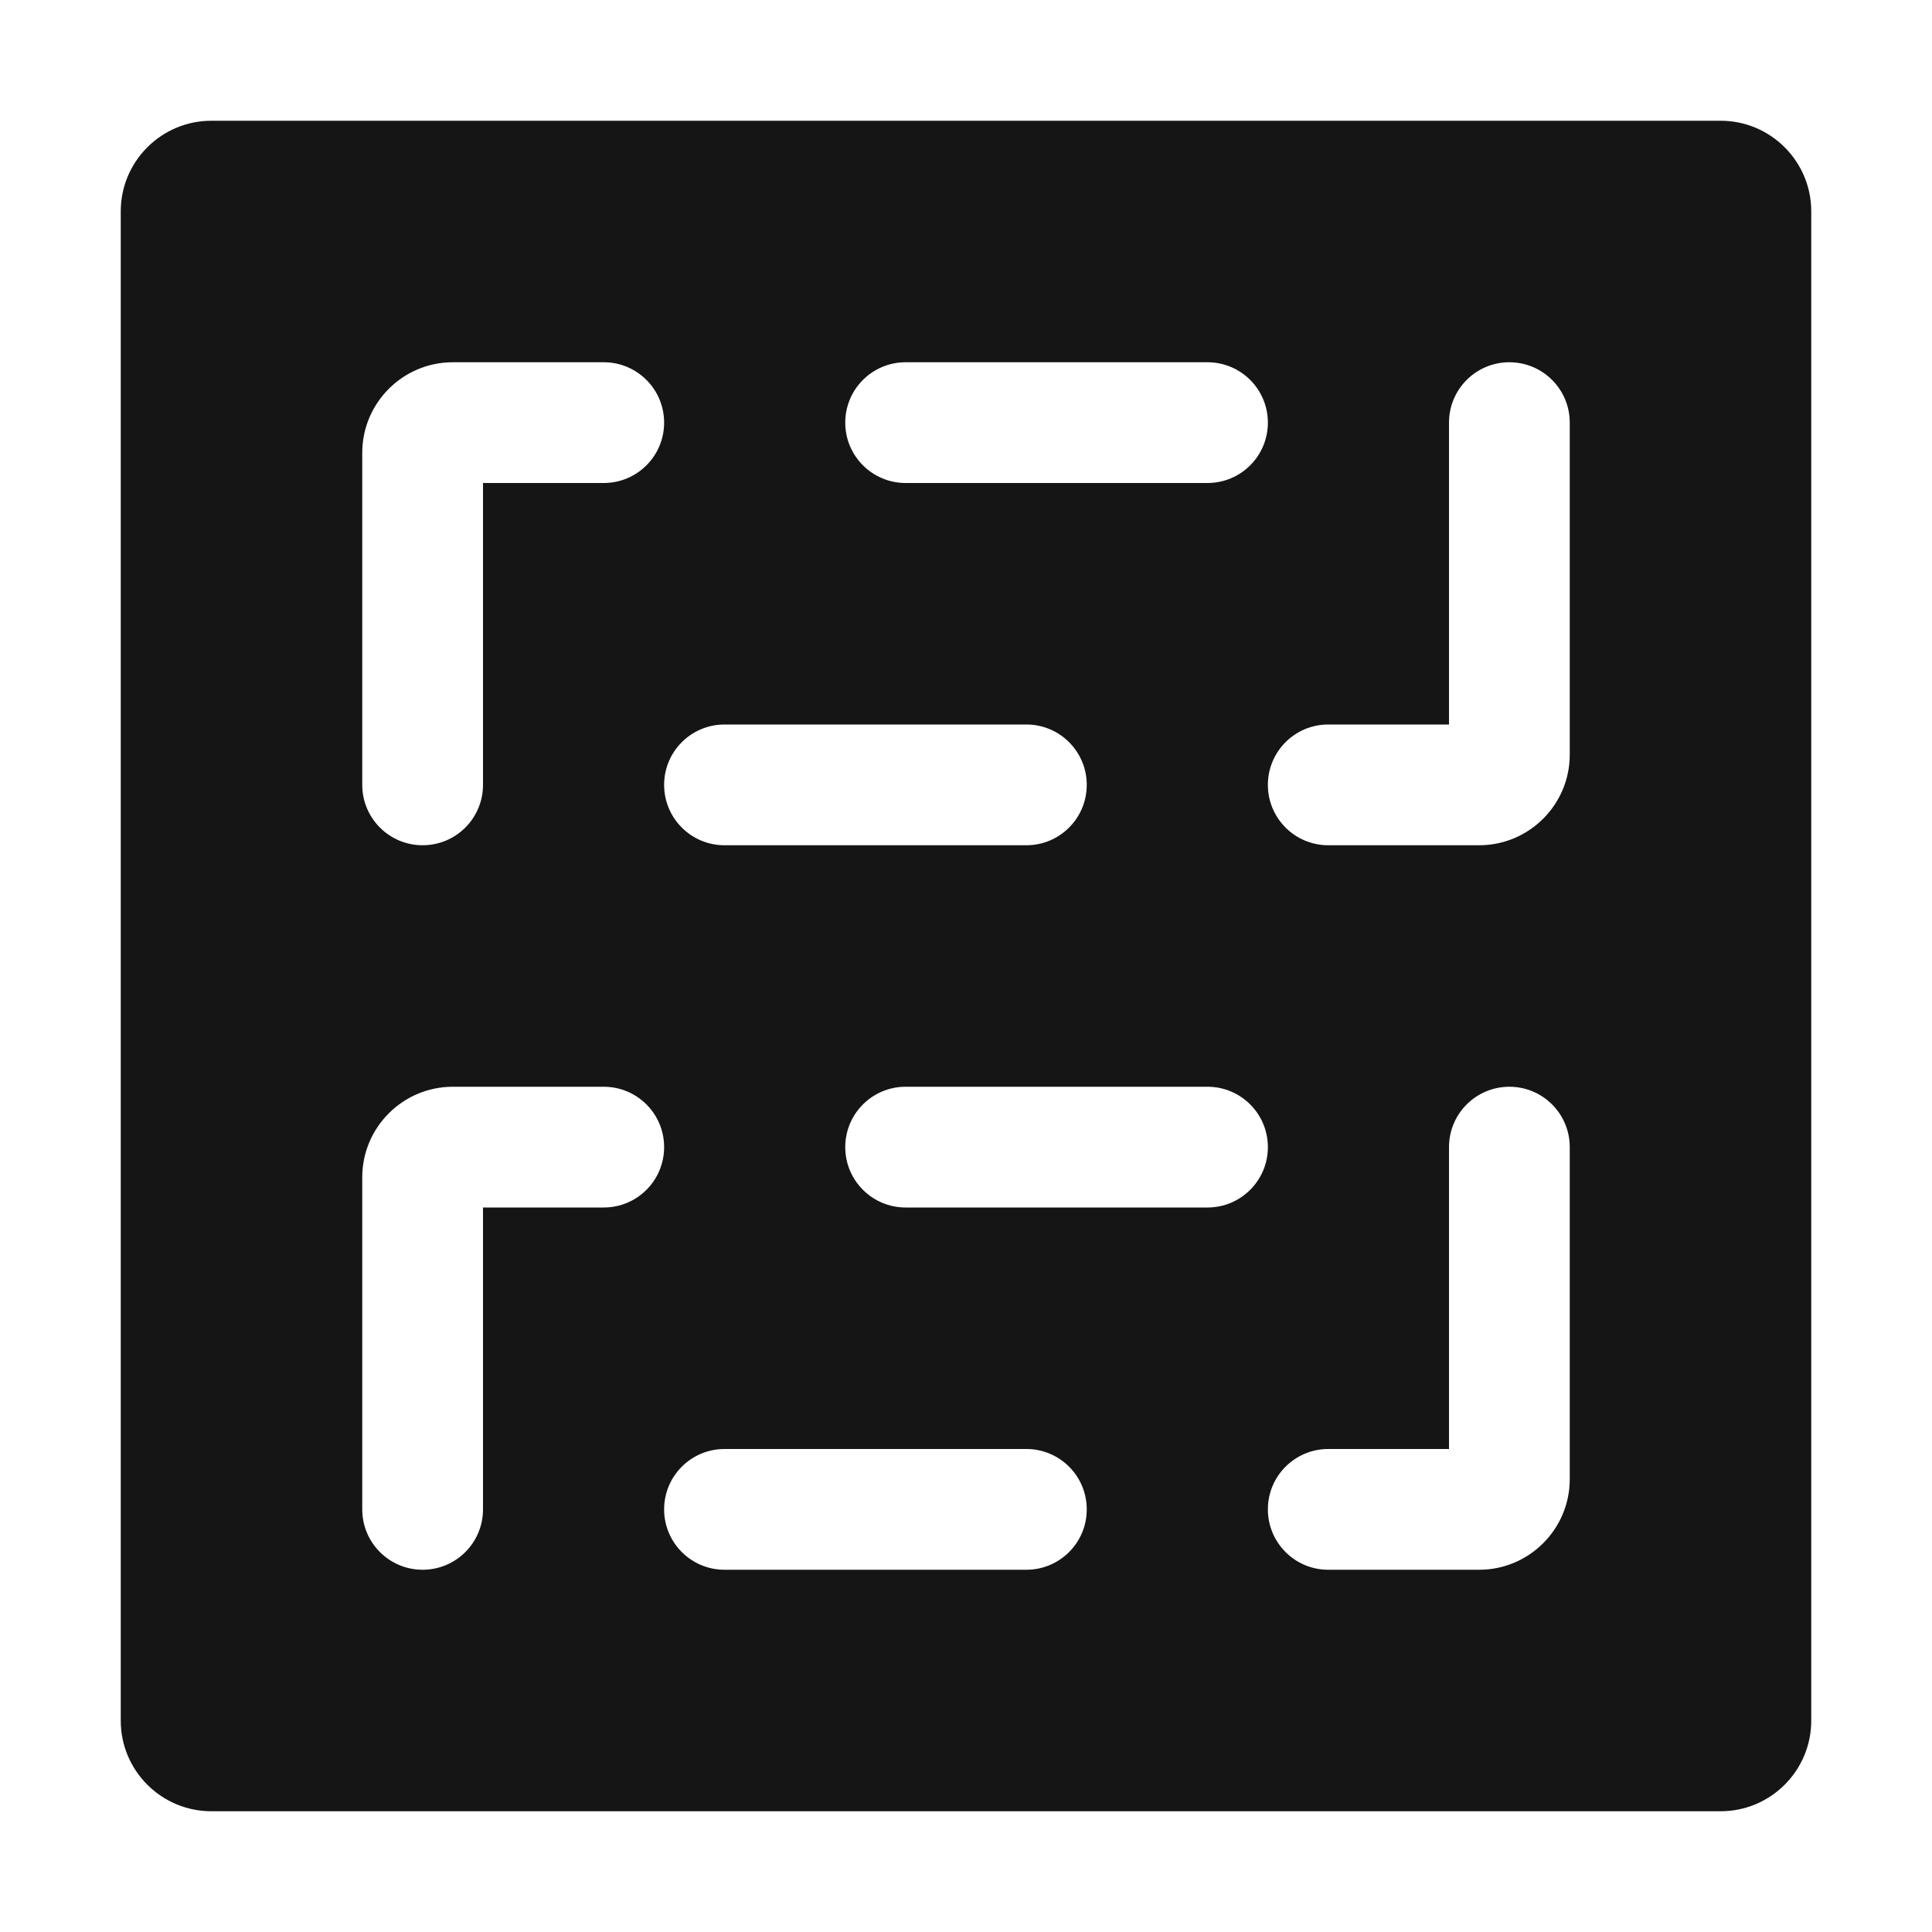 <?xml version="1.0" encoding="UTF-8"?><svg xmlns="http://www.w3.org/2000/svg" width="32" height="32" viewBox="0 0 32 32"><defs><style>.uuid-215b2fc4-e25c-40fd-b564-6a04171f5c40{fill:none;}.uuid-24e51aac-4222-4aff-8b0a-0c2e33a2cbcc{fill:#151515;}</style></defs><g id="uuid-2c113951-af14-4556-a73a-72fdfdfd6754"><rect class="uuid-215b2fc4-e25c-40fd-b564-6a04171f5c40" width="32" height="32"/></g><g id="uuid-f952c638-fefe-464b-8b6a-d55048809040"><path class="uuid-24e51aac-4222-4aff-8b0a-0c2e33a2cbcc" d="M28.5,2H3.5c-.827,0-1.5.673-1.5,1.5v25c0,.827.673,1.5,1.5,1.5h25c.827,0,1.5-.673,1.5-1.5V3.5c0-.827-.673-1.5-1.5-1.5ZM15,6h5c.552,0,1,.447,1,1s-.448,1-1,1h-5c-.552,0-1-.447-1-1s.448-1,1-1ZM12,12h5c.552,0,1,.447,1,1s-.448,1-1,1h-5c-.552,0-1-.447-1-1s.448-1,1-1ZM6,7.5c0-.827.673-1.5,1.5-1.5h2.5c.552,0,1,.447,1,1s-.448,1-1,1h-2v5c0,.553-.448,1-1,1s-1-.447-1-1v-5.5ZM10,20h-2v5c0,.553-.448,1-1,1s-1-.447-1-1v-5.5c0-.827.673-1.5,1.5-1.5h2.5c.552,0,1,.447,1,1s-.448,1-1,1ZM17,26h-5c-.552,0-1-.447-1-1s.448-1,1-1h5c.552,0,1,.447,1,1s-.448,1-1,1ZM20,20h-5c-.552,0-1-.447-1-1s.448-1,1-1h5c.552,0,1,.447,1,1s-.448,1-1,1ZM26,24.5c0,.827-.673,1.5-1.5,1.5h-2.5c-.552,0-1-.447-1-1s.448-1,1-1h2v-5c0-.553.448-1,1-1s1,.447,1,1v5.5ZM26,12.5c0,.827-.673,1.5-1.5,1.5h-2.5c-.552,0-1-.447-1-1s.448-1,1-1h2v-5c0-.553.448-1,1-1s1,.447,1,1v5.5Z"/></g></svg>